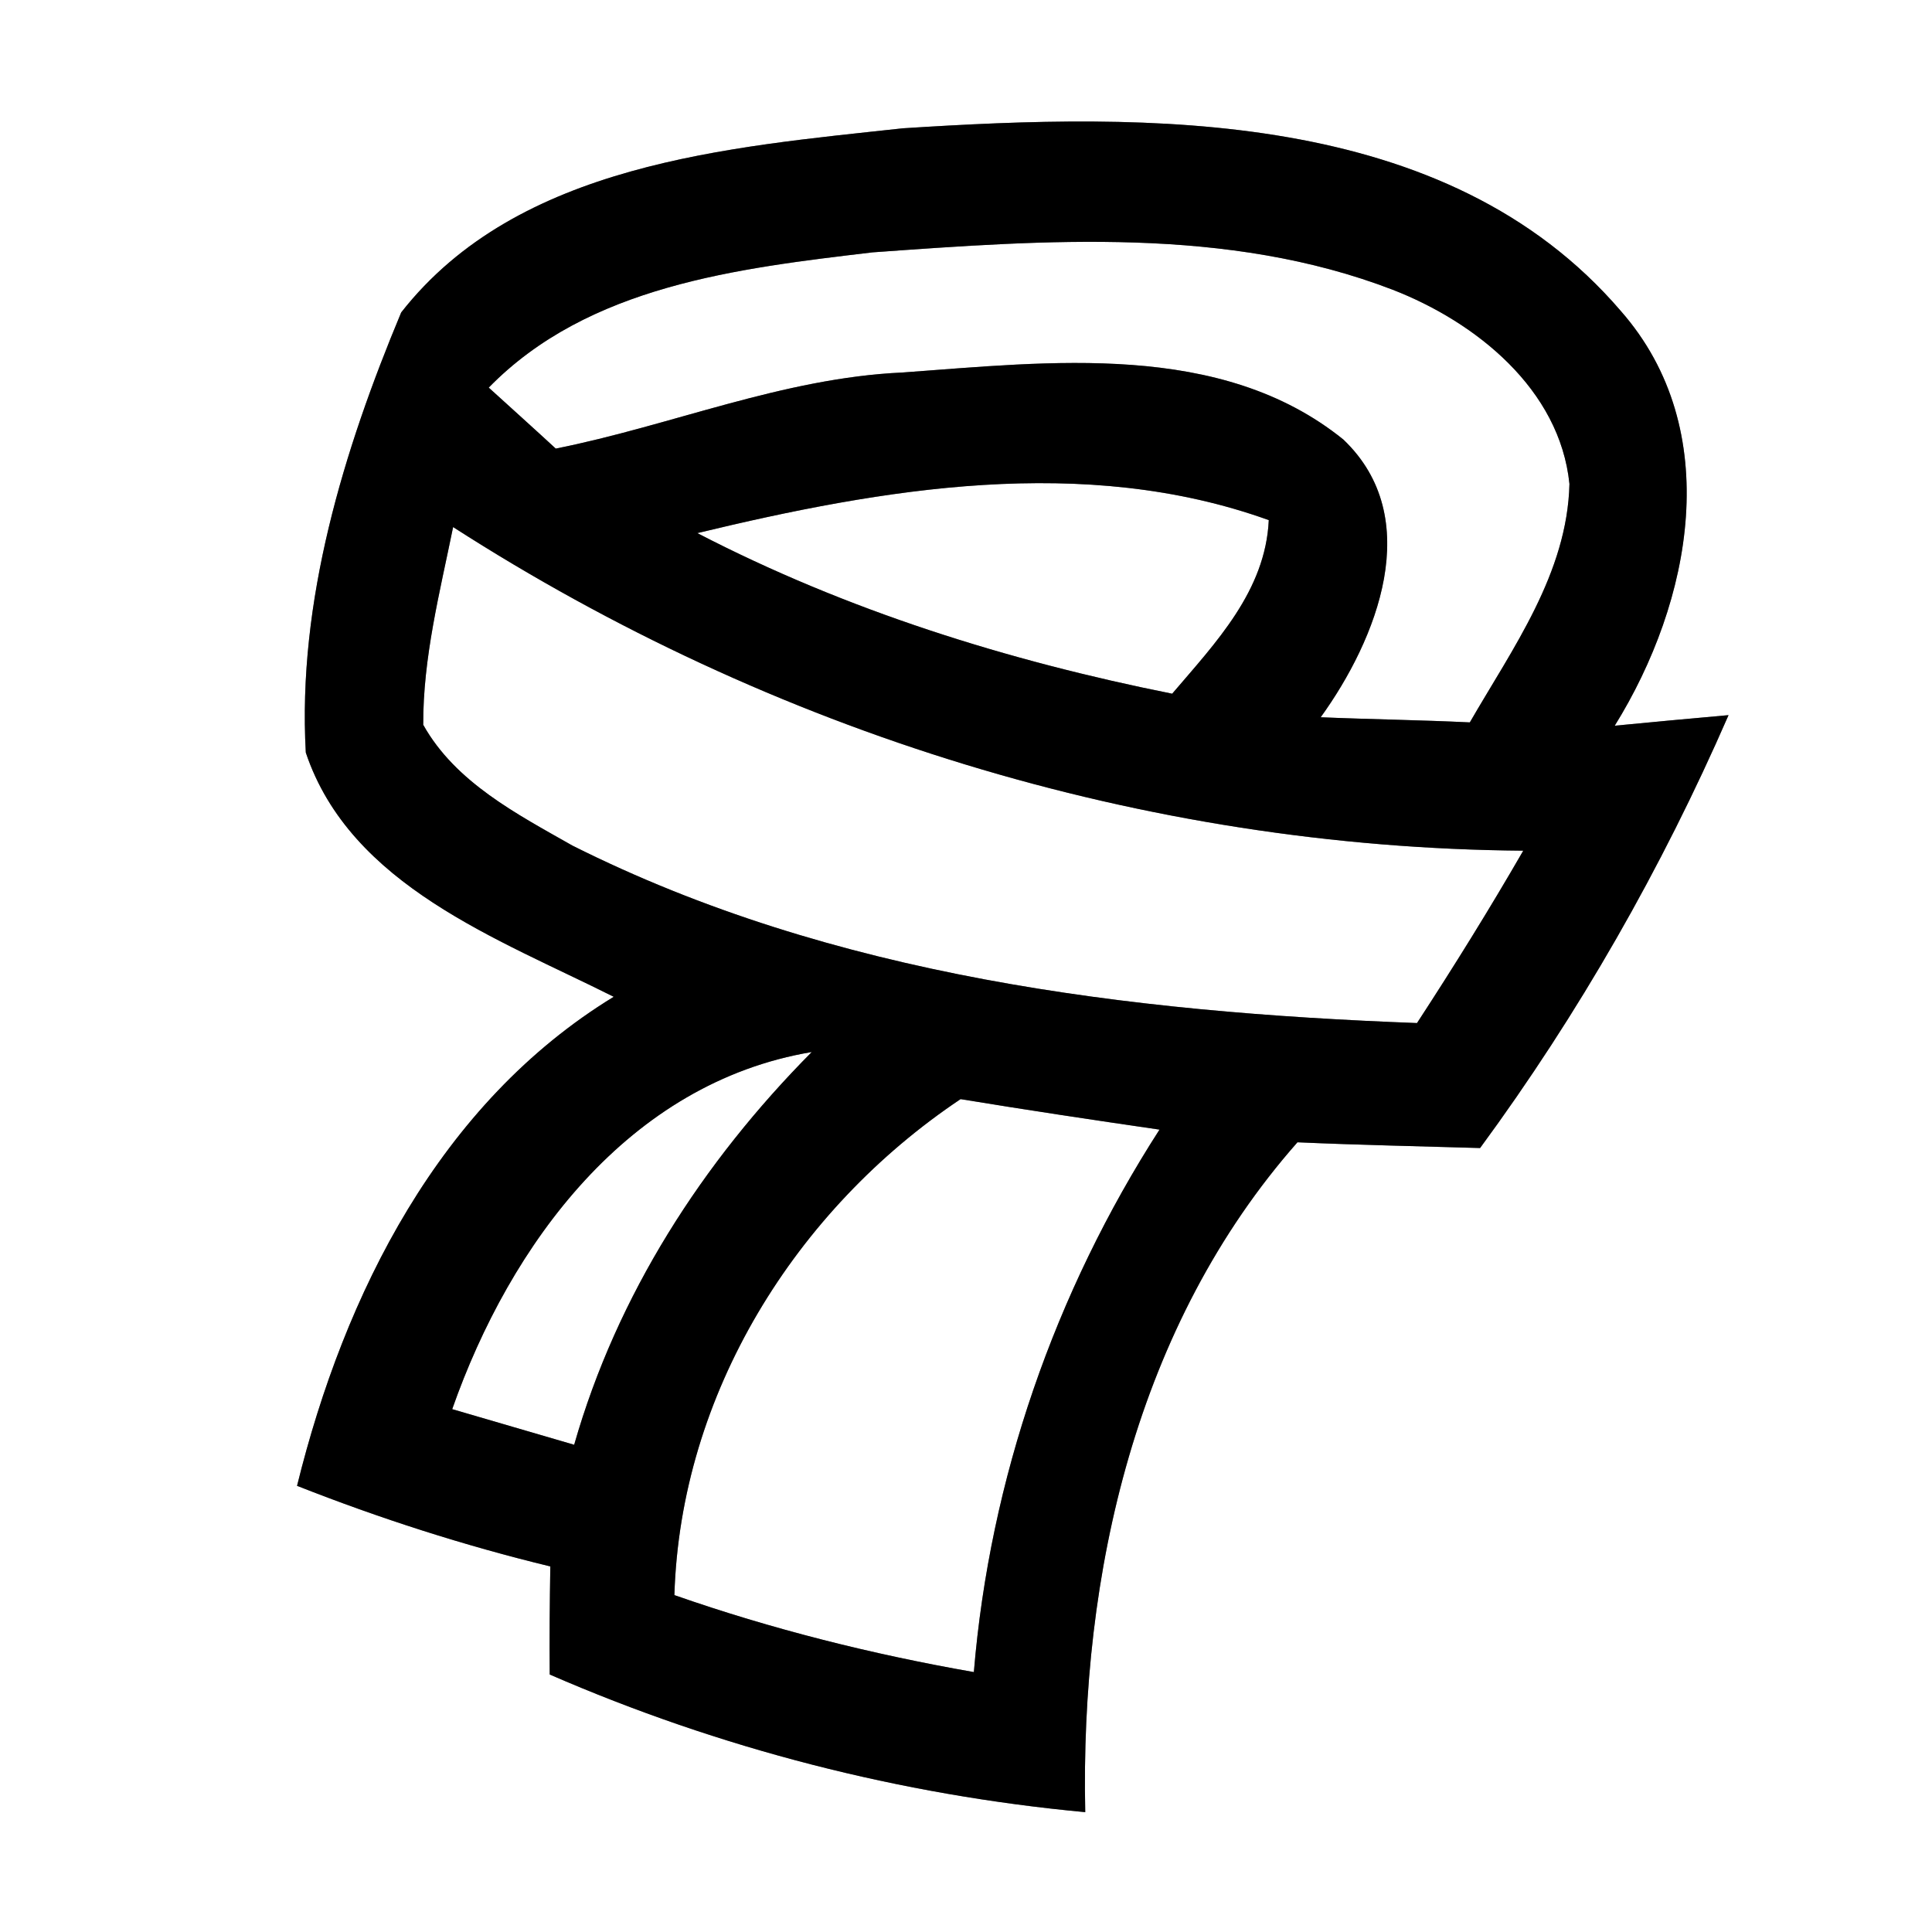 <?xml version="1.0" encoding="UTF-8" ?>
<!DOCTYPE svg PUBLIC "-//W3C//DTD SVG 1.1//EN" "http://www.w3.org/Graphics/SVG/1.1/DTD/svg11.dtd">
<svg width="64pt" height="64pt" viewBox="0 0 64 64" version="1.1" xmlns="http://www.w3.org/2000/svg">
<rect x="0" y="0" width="64" height="64" fill="#808080" stroke="none"/>
<g id="#ffffffff">
<path fill="#ffffff" opacity="1.00" d=" M 0.00 0.00 L 64.00 0.00 L 64.00 64.00 L 0.00 64.00 L 0.00 0.00 M 13.29 10.35 C 11.38 14.92 9.85 19.93 10.13 24.93 C 11.61 29.34 16.51 31.10 20.33 33.02 C 14.57 36.54 11.41 42.85 9.84 49.22 C 12.58 50.30 15.38 51.20 18.23 51.89 C 18.21 53.08 18.20 54.27 18.21 55.47 C 23.84 57.92 29.83 59.46 35.95 60.03 C 35.78 52.14 37.64 43.89 42.98 37.84 C 45.00 37.93 47.01 37.97 49.03 38.03 C 52.30 33.58 55.05 28.76 57.26 23.69 C 56.00 23.80 54.74 23.92 53.49 24.04 C 56.04 19.93 57.16 14.25 53.69 10.30 C 47.90 3.55 38.03 3.73 29.91 4.25 C 24.12 4.88 17.16 5.41 13.29 10.35 Z" />
<path fill="#ffffff" opacity="1.00" d=" M 16.19 12.84 C 19.49 9.46 24.44 8.89 28.90 8.36 C 34.63 7.95 40.66 7.49 46.14 9.60 C 48.89 10.67 51.67 12.89 51.99 16.03 C 51.92 18.99 50.11 21.47 48.69 23.93 C 47.04 23.85 45.40 23.83 43.75 23.76 C 45.61 21.18 47.23 17.16 44.50 14.56 C 40.44 11.28 34.75 11.99 29.89 12.34 C 25.93 12.52 22.23 14.10 18.41 14.86 C 17.86 14.35 16.74 13.34 16.19 12.84 Z" />
<path fill="#ffffff" opacity="1.00" d=" M 23.10 17.66 C 29.24 16.18 35.92 15.03 42.03 17.23 C 41.92 19.58 40.27 21.29 38.83 22.98 C 33.38 21.89 28.04 20.22 23.10 17.66 Z" />
<path fill="#ffffff" opacity="1.00" d=" M 15.01 17.46 C 25.56 24.24 37.89 28.08 50.46 28.18 C 49.34 30.12 48.16 32.02 46.94 33.89 C 37.40 33.53 27.60 32.35 18.96 28.01 C 17.13 26.97 15.09 25.92 14.02 24.01 C 14.01 21.79 14.57 19.62 15.01 17.46 Z" />
<path fill="#ffffff" opacity="1.00" d=" M 14.98 46.68 C 16.90 41.21 20.82 35.87 26.89 34.85 C 23.27 38.50 20.44 42.89 19.02 47.86 C 17.67 47.47 16.33 47.07 14.98 46.68 Z" />
<path fill="#ffffff" opacity="1.00" d=" M 22.34 52.84 C 22.54 46.18 26.35 40.07 31.82 36.41 C 34.01 36.77 36.21 37.10 38.41 37.42 C 34.94 42.81 32.79 49.00 32.26 55.39 C 28.89 54.80 25.57 53.97 22.34 52.84 Z" />
</g>
<g id="#000000ff">
<path fill="#000000" opacity="1.00" d=" M 13.29 10.35 C 17.16 5.41 24.12 4.88 29.91 4.25 C 38.03 3.73 47.90 3.55 53.69 10.30 C 57.16 14.25 56.04 19.93 53.49 24.04 C 54.74 23.92 56.00 23.80 57.26 23.69 C 55.05 28.76 52.30 33.58 49.03 38.03 C 47.01 37.97 45.00 37.93 42.98 37.84 C 37.64 43.89 35.78 52.14 35.95 60.03 C 29.83 59.46 23.84 57.92 18.21 55.47 C 18.20 54.27 18.21 53.08 18.23 51.89 C 15.38 51.20 12.58 50.30 9.84 49.22 C 11.41 42.85 14.57 36.54 20.33 33.02 C 16.51 31.10 11.61 29.34 10.13 24.93 C 9.85 19.93 11.38 14.92 13.29 10.35 M 16.19 12.84 C 16.74 13.34 17.86 14.35 18.41 14.86 C 22.23 14.10 25.93 12.52 29.89 12.34 C 34.75 11.99 40.44 11.28 44.50 14.56 C 47.23 17.16 45.61 21.18 43.75 23.76 C 45.40 23.83 47.04 23.85 48.69 23.93 C 50.11 21.47 51.92 18.99 51.99 16.03 C 51.67 12.89 48.89 10.67 46.14 9.60 C 40.66 7.49 34.63 7.95 28.90 8.36 C 24.44 8.89 19.49 9.46 16.19 12.84 M 23.10 17.66 C 28.04 20.22 33.38 21.89 38.83 22.98 C 40.27 21.29 41.92 19.58 42.03 17.23 C 35.92 15.03 29.24 16.18 23.10 17.66 M 15.01 17.46 C 14.57 19.62 14.01 21.79 14.02 24.01 C 15.09 25.92 17.13 26.97 18.96 28.01 C 27.60 32.35 37.40 33.53 46.94 33.89 C 48.16 32.02 49.34 30.12 50.46 28.18 C 37.89 28.08 25.56 24.24 15.01 17.46 M 14.98 46.68 C 16.33 47.07 17.67 47.47 19.02 47.86 C 20.44 42.89 23.27 38.50 26.89 34.85 C 20.82 35.87 16.90 41.21 14.98 46.68 M 22.34 52.84 C 25.57 53.97 28.89 54.80 32.26 55.39 C 32.79 49.00 34.94 42.81 38.41 37.42 C 36.21 37.10 34.01 36.77 31.82 36.41 C 26.35 40.07 22.54 46.18 22.34 52.84 Z" />
</g>
</svg>
